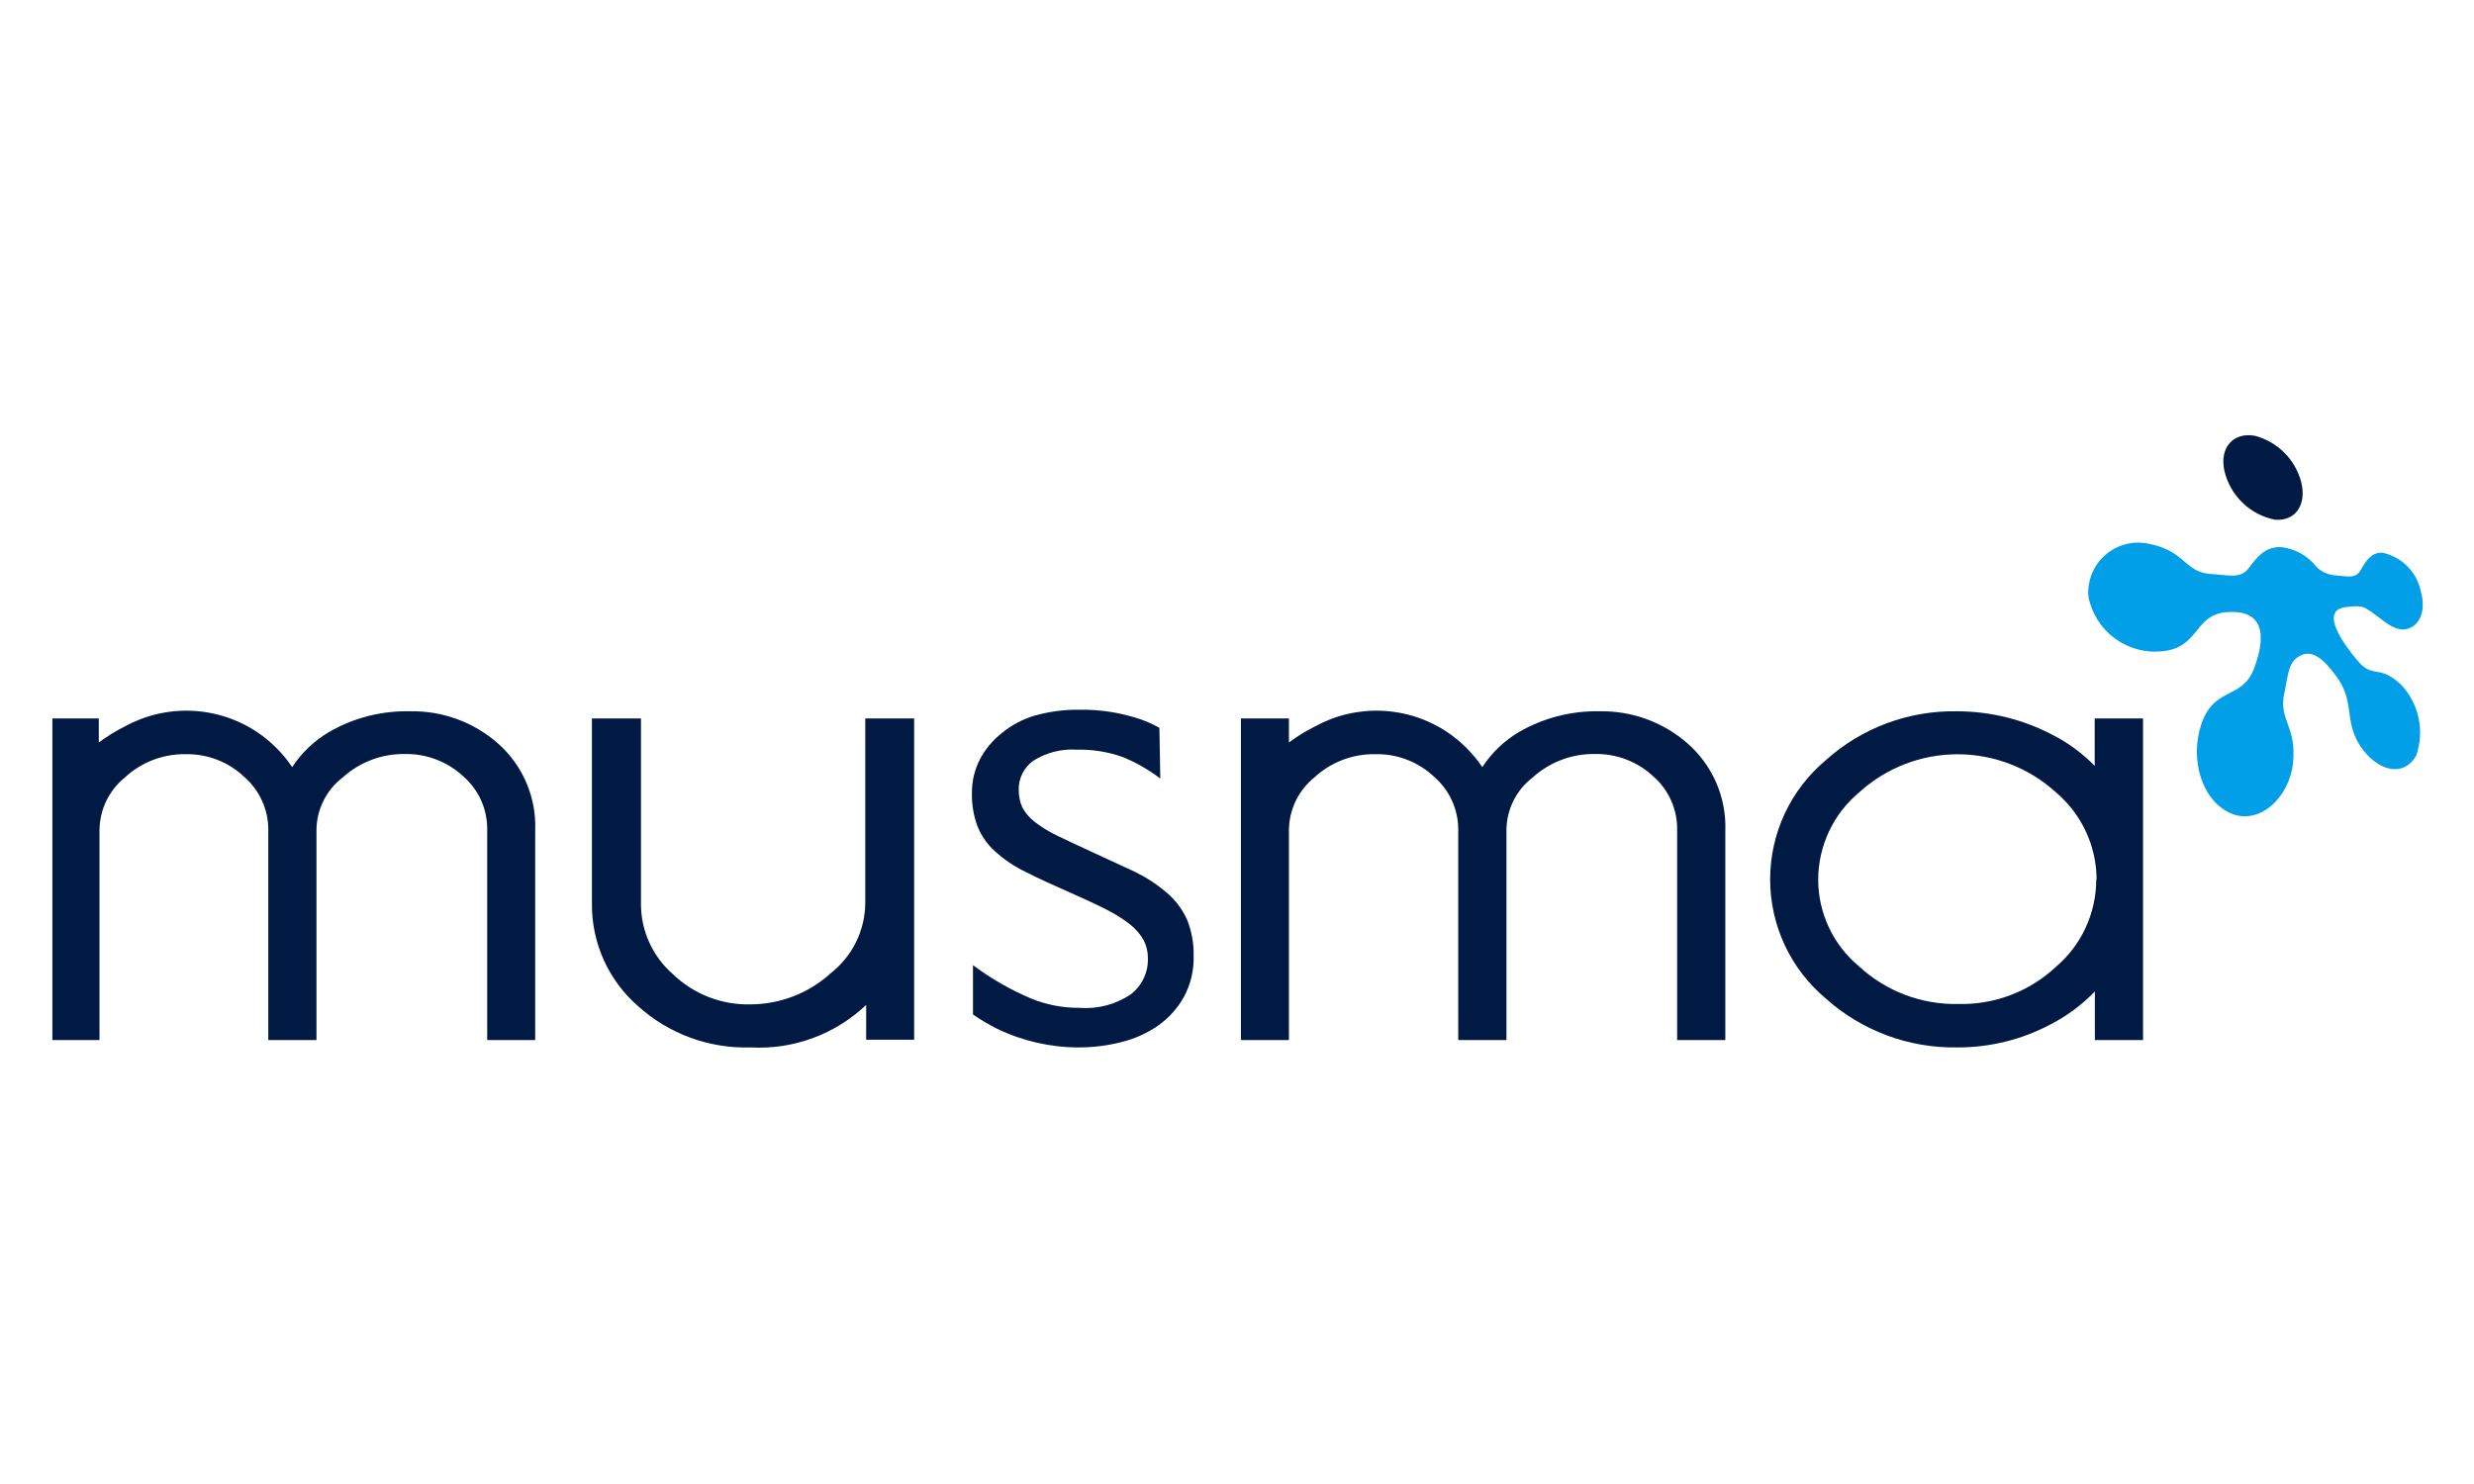 <svg width="120" height="72" viewBox="0 0 120 72" fill="none" xmlns="http://www.w3.org/2000/svg">
<path d="M56.279 37.775C55.712 37.339 55.089 36.983 54.425 36.718C53.718 36.471 52.972 36.353 52.223 36.371C51.481 36.324 50.743 36.514 50.115 36.912C49.893 37.072 49.713 37.284 49.591 37.528C49.468 37.773 49.407 38.043 49.412 38.316C49.41 38.607 49.467 38.895 49.582 39.162C49.727 39.435 49.929 39.675 50.174 39.864C50.52 40.134 50.895 40.364 51.292 40.55C51.758 40.778 52.325 41.04 52.985 41.345C53.646 41.649 54.458 42.021 55.034 42.292C55.585 42.559 56.1 42.894 56.567 43.29C56.997 43.649 57.342 44.1 57.574 44.609C57.801 45.174 57.911 45.778 57.896 46.386C57.916 47.085 57.749 47.777 57.413 48.39C57.103 48.937 56.675 49.408 56.16 49.769C55.618 50.14 55.012 50.409 54.374 50.564C53.701 50.734 53.01 50.819 52.316 50.818C50.941 50.817 49.583 50.505 48.345 49.904C47.946 49.703 47.562 49.474 47.194 49.219V46.826C48.067 47.48 49.017 48.025 50.022 48.45C50.761 48.75 51.552 48.902 52.35 48.898C53.226 48.967 54.099 48.741 54.831 48.255C55.105 48.049 55.325 47.78 55.473 47.471C55.62 47.161 55.69 46.821 55.678 46.479C55.679 46.186 55.612 45.896 55.483 45.633C55.317 45.337 55.096 45.076 54.831 44.863C54.462 44.577 54.064 44.327 53.646 44.119C53.163 43.874 52.562 43.594 51.834 43.273C51.106 42.952 50.335 42.605 49.742 42.3C49.202 42.042 48.703 41.705 48.261 41.302C47.89 40.969 47.6 40.555 47.414 40.093C47.222 39.573 47.13 39.022 47.143 38.469C47.138 37.901 47.272 37.341 47.533 36.836C47.793 36.344 48.154 35.912 48.591 35.568C49.059 35.181 49.6 34.894 50.183 34.722C50.885 34.523 51.612 34.426 52.342 34.434C53.355 34.416 54.363 34.574 55.322 34.899C55.639 35.01 55.945 35.149 56.236 35.314L56.279 37.775Z" fill="#001A43"/>
<path fill-rule="evenodd" clip-rule="evenodd" d="M110.34 25.214C111.373 25.299 111.889 24.453 111.618 23.387C111.477 22.849 111.196 22.359 110.803 21.965C110.41 21.572 109.92 21.289 109.383 21.146C108.367 20.951 107.639 21.678 107.893 22.837C108.029 23.426 108.332 23.964 108.766 24.385C109.2 24.807 109.746 25.095 110.34 25.214Z" fill="#001A43"/>
<path fill-rule="evenodd" clip-rule="evenodd" d="M114.369 32.074C113.726 31.321 112.447 29.604 113.794 29.452C114.64 29.351 114.64 29.452 115.038 29.697C115.589 30.086 116.029 30.543 116.571 30.543C117.333 30.484 117.705 29.697 117.417 28.674C117.32 28.214 117.09 27.794 116.756 27.463C116.422 27.132 115.998 26.907 115.538 26.813C114.996 26.813 114.767 27.21 114.505 27.659C114.242 28.107 113.861 27.955 113.184 27.904C112.861 27.867 112.561 27.718 112.337 27.481C112.127 27.215 111.865 26.994 111.567 26.832C111.268 26.671 110.94 26.572 110.602 26.542C109.865 26.542 109.501 26.999 109.086 27.549C108.671 28.099 108.138 27.904 107.198 27.845C105.987 27.76 105.987 26.745 104.294 26.398C103.921 26.306 103.532 26.304 103.159 26.391C102.785 26.478 102.438 26.653 102.145 26.901C101.852 27.149 101.623 27.462 101.475 27.816C101.328 28.17 101.267 28.554 101.297 28.936C101.449 29.745 101.9 30.468 102.56 30.961C103.22 31.454 104.041 31.682 104.861 31.6C106.648 31.44 106.411 29.909 107.884 29.714C109.73 29.511 109.992 30.695 109.323 32.455C108.747 33.952 107.41 33.3 106.783 35.111C106.199 36.802 106.783 38.824 108.18 39.45C109.577 40.076 111.042 38.697 111.22 37.031C111.406 35.212 110.517 34.95 110.796 33.647C111.008 32.658 110.983 32.066 111.643 31.778C112.303 31.49 112.93 32.26 113.404 32.928C114.251 34.146 113.641 35.144 114.649 36.422C115.495 37.487 116.638 37.64 117.189 36.675C117.399 36.086 117.442 35.45 117.312 34.837C117.182 34.225 116.884 33.661 116.452 33.208C115.385 32.218 115.098 32.937 114.369 32.074Z" fill="#009FE8"/>
<path d="M24.139 36.058C22.97 35.033 21.46 34.481 19.905 34.51C18.516 34.476 17.144 34.827 15.943 35.525C15.232 35.948 14.627 36.526 14.173 37.217C13.722 36.55 13.147 35.976 12.48 35.525C11.537 34.895 10.439 34.535 9.306 34.486C8.173 34.437 7.048 34.7 6.054 35.246C5.611 35.467 5.188 35.727 4.792 36.024V34.857H2.54V50.462H4.826V40.262C4.832 39.775 4.945 39.295 5.157 38.856C5.369 38.418 5.675 38.032 6.054 37.724C6.855 36.979 7.914 36.573 9.009 36.591C10.066 36.571 11.088 36.969 11.853 37.699C12.216 38.015 12.507 38.405 12.707 38.843C12.907 39.28 13.012 39.755 13.013 40.236V50.462H15.35V40.262C15.355 39.77 15.472 39.286 15.692 38.847C15.912 38.407 16.23 38.023 16.62 37.724C17.437 36.98 18.504 36.572 19.609 36.582C20.668 36.557 21.695 36.945 22.471 37.665C22.848 37.993 23.147 38.401 23.348 38.859C23.549 39.316 23.645 39.813 23.631 40.312V50.462H25.959V40.312C25.994 39.512 25.848 38.715 25.533 37.979C25.218 37.242 24.741 36.586 24.139 36.058Z" fill="#001A43"/>
<path d="M41.97 34.857V43.848C41.959 44.503 41.802 45.147 41.509 45.732C41.215 46.318 40.794 46.83 40.277 47.232C39.217 48.192 37.838 48.725 36.407 48.729C35.712 48.747 35.019 48.626 34.371 48.373C33.722 48.12 33.131 47.741 32.631 47.257C32.148 46.835 31.761 46.315 31.495 45.732C31.229 45.148 31.091 44.515 31.09 43.874V34.857H28.711V43.848C28.703 44.786 28.898 45.714 29.282 46.569C29.667 47.425 30.231 48.188 30.938 48.805C32.431 50.159 34.392 50.881 36.407 50.818C37.433 50.875 38.46 50.721 39.424 50.366C40.388 50.011 41.269 49.462 42.013 48.754V50.446H44.341V34.857H41.97Z" fill="#001A43"/>
<path d="M81.84 36.058C80.669 35.036 79.161 34.485 77.607 34.51C76.223 34.479 74.858 34.83 73.661 35.525C72.953 35.948 72.351 36.526 71.9 37.217C71.446 36.553 70.872 35.979 70.207 35.525C69.264 34.895 68.166 34.535 67.033 34.486C65.9 34.437 64.774 34.7 63.781 35.246C63.337 35.467 62.915 35.727 62.519 36.024V34.857H60.191V50.462H62.519V40.262C62.525 39.775 62.638 39.295 62.85 38.856C63.062 38.418 63.368 38.032 63.747 37.724C64.548 36.979 65.607 36.573 66.702 36.591C67.229 36.578 67.755 36.669 68.247 36.859C68.74 37.049 69.19 37.335 69.572 37.699C69.935 38.015 70.226 38.405 70.426 38.843C70.626 39.28 70.73 39.755 70.732 40.236V50.462H73.069V40.262C73.074 39.77 73.191 39.286 73.411 38.847C73.631 38.407 73.948 38.023 74.339 37.724C75.157 36.979 76.228 36.571 77.336 36.582C78.392 36.556 79.416 36.945 80.189 37.665C80.566 37.993 80.866 38.401 81.066 38.859C81.267 39.316 81.364 39.813 81.349 40.312V50.462H83.686V40.312C83.715 39.511 83.565 38.712 83.246 37.976C82.926 37.24 82.446 36.585 81.84 36.058Z" fill="#001A43"/>
<path d="M101.602 34.857V37.157C101.01 36.552 100.324 36.046 99.57 35.66C98.139 34.907 96.547 34.512 94.93 34.51C92.579 34.465 90.3 35.314 88.554 36.887C87.71 37.595 87.032 38.479 86.566 39.477C86.101 40.475 85.86 41.563 85.86 42.664C85.86 43.765 86.101 44.853 86.566 45.851C87.032 46.849 87.71 47.733 88.554 48.441C90.305 50.01 92.586 50.859 94.938 50.818C96.527 50.824 98.093 50.434 99.493 49.684C100.28 49.275 100.995 48.741 101.61 48.103V50.462H103.947V34.857H101.602ZM101.678 42.672C101.677 43.476 101.503 44.27 101.167 45C100.831 45.73 100.341 46.379 99.73 46.901C98.449 48.103 96.746 48.753 94.989 48.712C93.211 48.75 91.487 48.098 90.18 46.893C89.557 46.378 89.055 45.732 88.711 45.001C88.367 44.27 88.189 43.472 88.19 42.664C88.194 41.856 88.375 41.059 88.72 40.328C89.065 39.597 89.566 38.951 90.188 38.435C91.491 37.251 93.189 36.595 94.951 36.595C96.712 36.595 98.41 37.251 99.713 38.435C100.331 38.956 100.828 39.604 101.171 40.336C101.513 41.068 101.691 41.865 101.695 42.672H101.678Z" fill="#001A43"/>
</svg>
